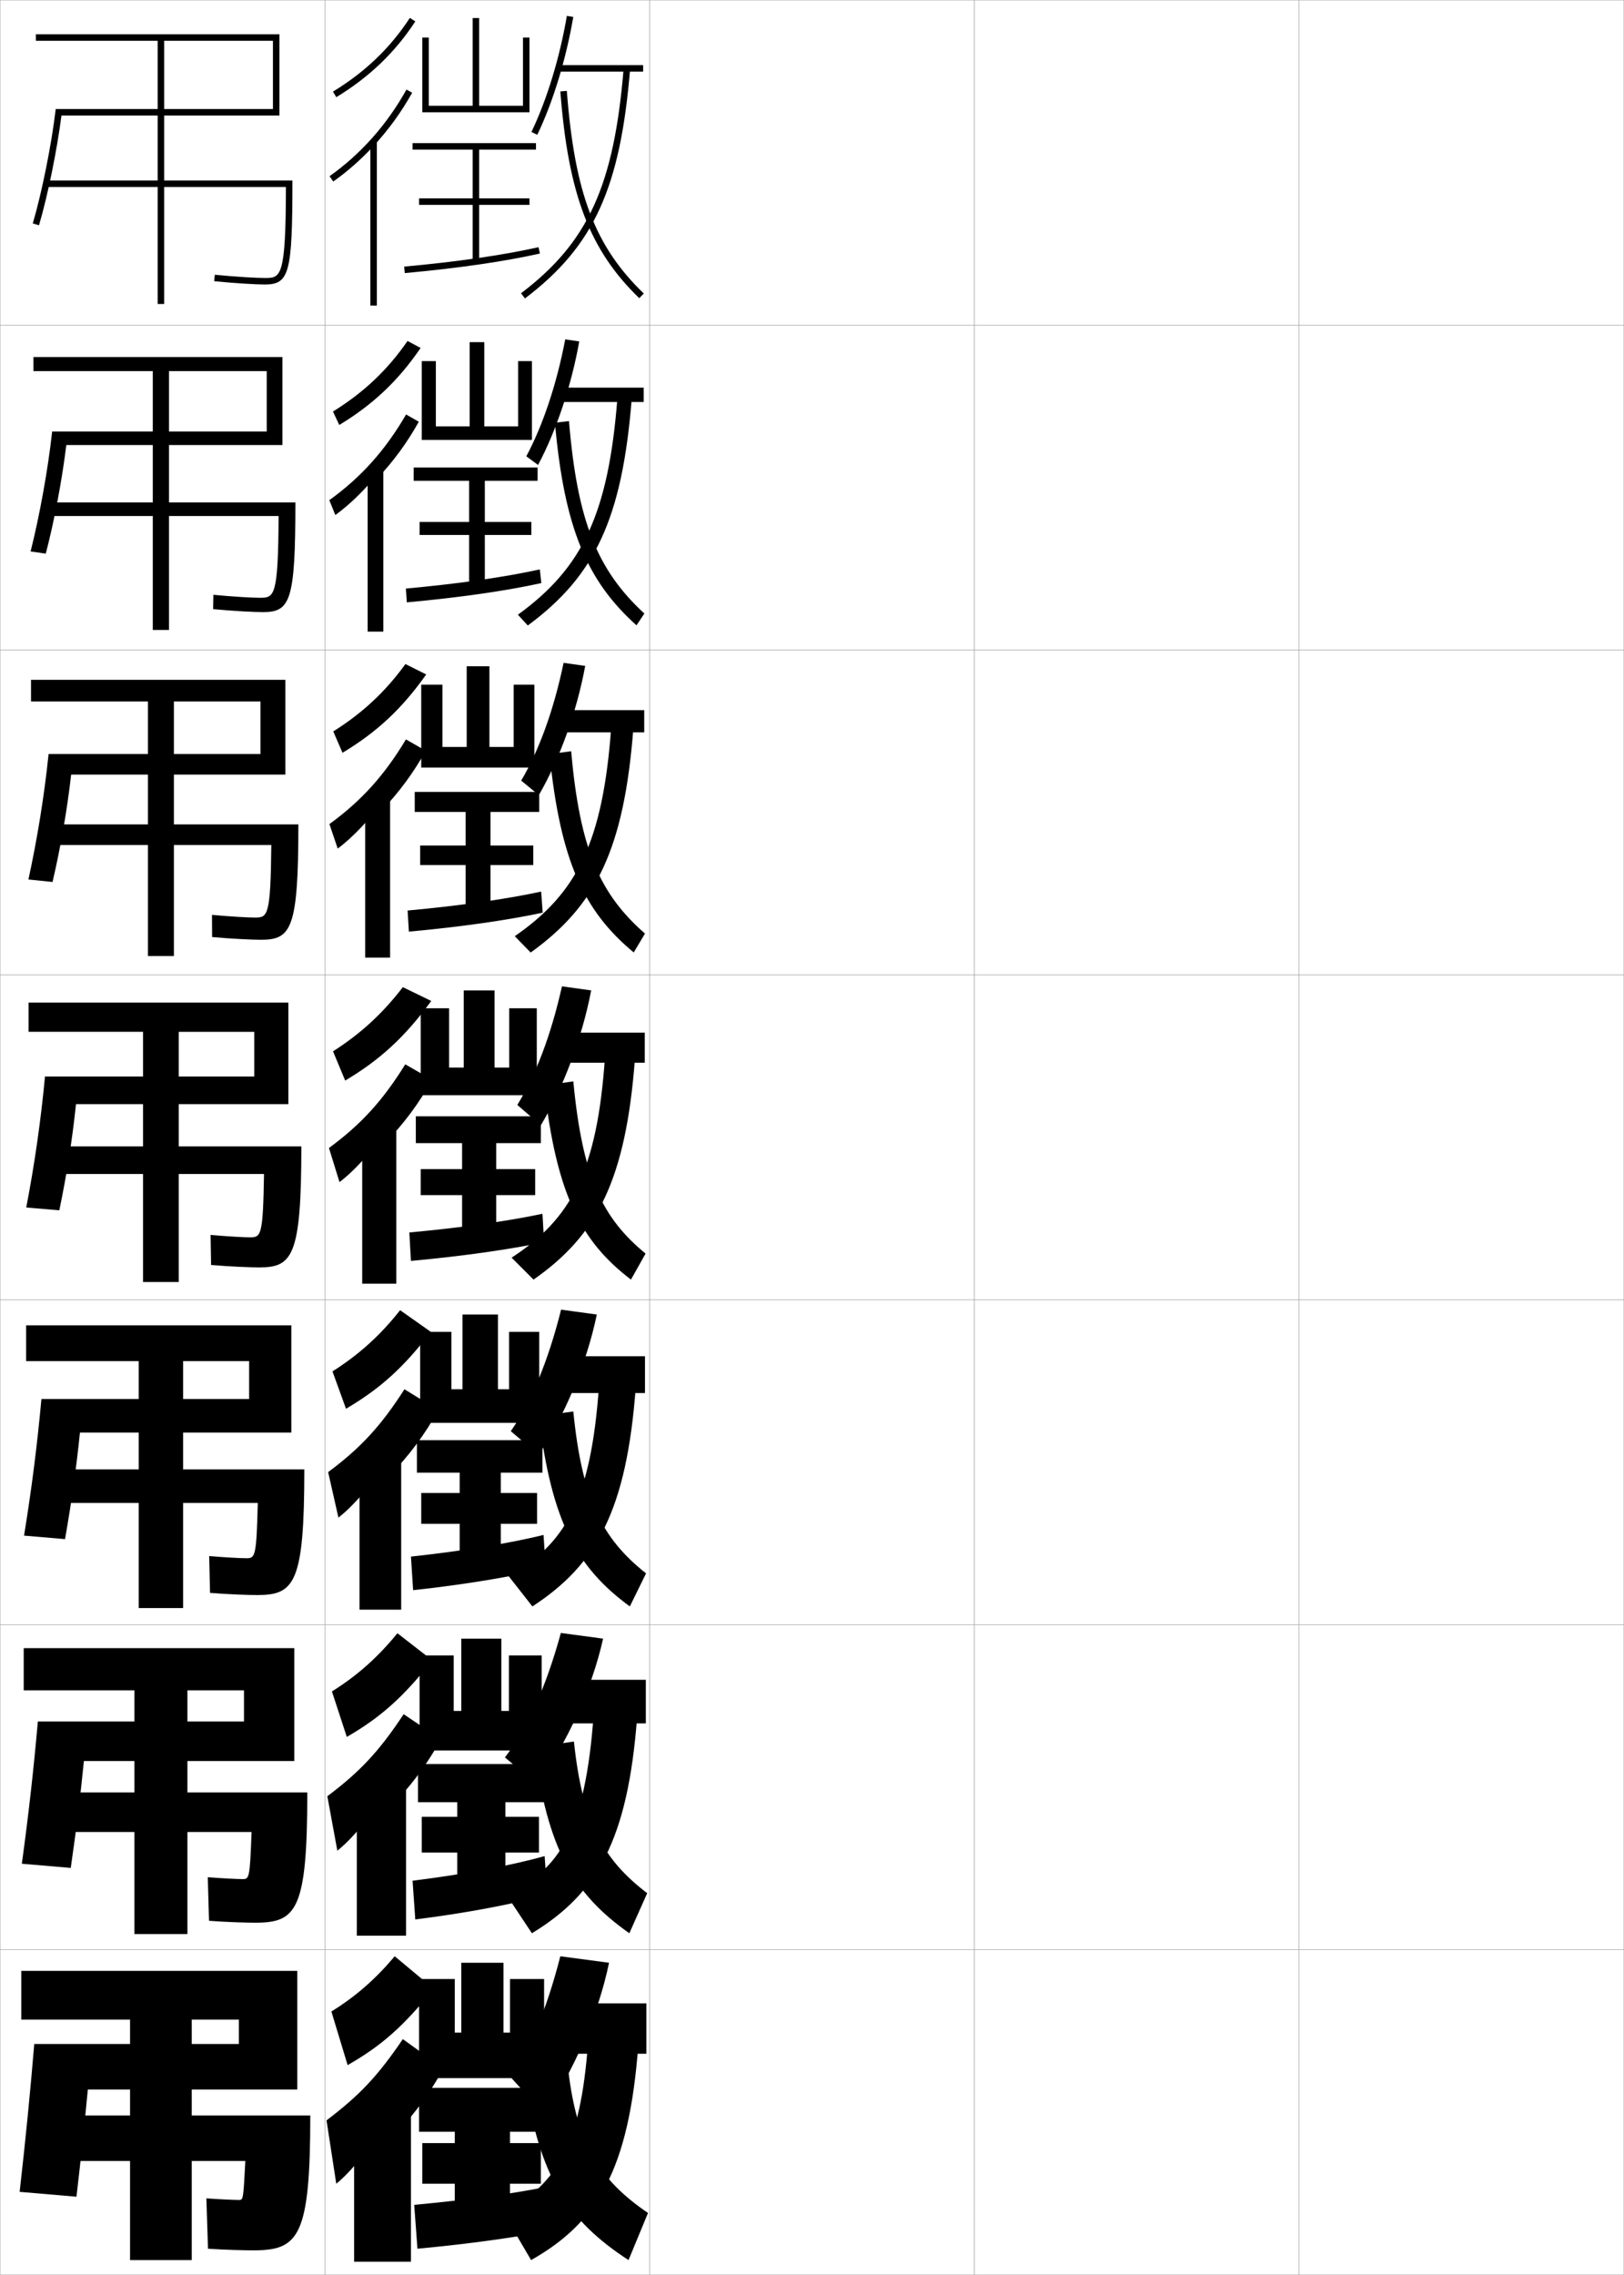 <?xml version="1.0" encoding="utf-8"?>
<!-- Generator: Adobe Illustrator 11 Build 225, SVG Export Plug-In . SVG Version: 6.0.0 Build 78)  -->
<!DOCTYPE svg PUBLIC "-//W3C//DTD SVG 1.0//EN"    "http://www.w3.org/TR/2001/REC-SVG-20010904/DTD/svg10.dtd">
<svg  xmlns="http://www.w3.org/2000/svg" xmlns:xlink="http://www.w3.org/1999/xlink" xmlns:a="http://ns.adobe.com/AdobeSVGViewerExtensions/3.0/"
	 width="500.1" height="700.1" viewBox="0 0 500.1 700.1"
	 overflow="visible" enable-background="new 0 0 500.1 700.1" xml:space="preserve">
		<g id="glyphs">
			<g>
				<rect x="0.05" y="0.05" fill="none" stroke="#999999" stroke-width="0.1" width="100" height="100"/> 
				<rect x="0.05" y="100.05" fill="none" stroke="#999999" stroke-width="0.1" width="100" height="100"/> 
				<rect x="0.05" y="200.05" fill="none" stroke="#999999" stroke-width="0.1" width="100" height="100"/> 
				<rect x="0.05" y="300.05" fill="none" stroke="#999999" stroke-width="0.1" width="100" height="100"/> 
				<rect x="0.05" y="400.05" fill="none" stroke="#999999" stroke-width="0.1" width="100" height="100"/> 
				<rect x="0.05" y="500.05" fill="none" stroke="#999999" stroke-width="0.1" width="100" height="100"/> 
				<rect x="0.05" y="600.05" fill="none" stroke="#999999" stroke-width="0.1" width="100" height="100"/> 
				<rect x="100.05" y="0.05" fill="none" stroke="#999999" stroke-width="0.1" width="100" height="100"/> 
				<rect x="100.05" y="100.05" fill="none" stroke="#999999" stroke-width="0.1" width="100" height="100"/> 
				<rect x="100.05" y="200.05" fill="none" stroke="#999999" stroke-width="0.1" width="100" height="100"/> 
				<rect x="100.05" y="300.05" fill="none" stroke="#999999" stroke-width="0.1" width="100" height="100"/> 
				<rect x="100.05" y="400.05" fill="none" stroke="#999999" stroke-width="0.1" width="100" height="100"/> 
				<rect x="100.05" y="500.05" fill="none" stroke="#999999" stroke-width="0.1" width="100" height="100"/> 
				<rect x="100.05" y="600.05" fill="none" stroke="#999999" stroke-width="0.1" width="100" height="100"/> 
				<rect x="200.05" y="0.05" fill="none" stroke="#999999" stroke-width="0.1" width="100" height="100"/> 
				<rect x="200.05" y="100.05" fill="none" stroke="#999999" stroke-width="0.1" width="100" height="100"/> 
				<rect x="200.05" y="200.05" fill="none" stroke="#999999" stroke-width="0.1" width="100" height="100"/> 
				<rect x="200.05" y="300.05" fill="none" stroke="#999999" stroke-width="0.1" width="100" height="100"/> 
				<rect x="200.05" y="400.05" fill="none" stroke="#999999" stroke-width="0.1" width="100" height="100"/> 
				<rect x="200.05" y="500.05" fill="none" stroke="#999999" stroke-width="0.1" width="100" height="100"/> 
				<rect x="200.05" y="600.05" fill="none" stroke="#999999" stroke-width="0.1" width="100" height="100"/> 
				<rect x="300.05" y="0.05" fill="none" stroke="#999999" stroke-width="0.1" width="100" height="100"/> 
				<rect x="300.05" y="100.05" fill="none" stroke="#999999" stroke-width="0.1" width="100" height="100"/> 
				<rect x="300.05" y="200.05" fill="none" stroke="#999999" stroke-width="0.1" width="100" height="100"/> 
				<rect x="300.05" y="300.05" fill="none" stroke="#999999" stroke-width="0.1" width="100" height="100"/> 
				<rect x="300.05" y="400.05" fill="none" stroke="#999999" stroke-width="0.1" width="100" height="100"/> 
				<rect x="300.05" y="500.05" fill="none" stroke="#999999" stroke-width="0.1" width="100" height="100"/> 
				<rect x="300.05" y="600.05" fill="none" stroke="#999999" stroke-width="0.1" width="100" height="100"/> 
				<rect x="400.05" y="0.05" fill="none" stroke="#999999" stroke-width="0.1" width="100" height="100"/> 
				<rect x="400.05" y="100.05" fill="none" stroke="#999999" stroke-width="0.1" width="100" height="100"/> 
				<rect x="400.05" y="200.05" fill="none" stroke="#999999" stroke-width="0.1" width="100" height="100"/> 
				<rect x="400.05" y="300.05" fill="none" stroke="#999999" stroke-width="0.1" width="100" height="100"/> 
				<rect x="400.05" y="400.05" fill="none" stroke="#999999" stroke-width="0.1" width="100" height="100"/> 
				<rect x="400.05" y="500.05" fill="none" stroke="#999999" stroke-width="0.1" width="100" height="100"/> 
				<rect x="400.05" y="600.05" fill="none" stroke="#999999" stroke-width="0.1" width="100" height="100"/> 
			</g>
			<g>
				<g>
					<path d="M50.55,12.55h33.5v21H17.162c-1.29,10.923-4.264,25.732-7.07,35.213
						l1.918,0.568c2.687-9.076,5.521-22.973,6.919-33.781h67.121v-25h-75v2h37.5v81h2V12.55
						z"/>
					<path d="M90.05,55.55h-76v2h73.996c-0.037,27.947-1.564,28-6.496,28
						c-2.6,0-8.726-0.342-15.402-0.995l-0.195,1.99
						c6.741,0.659,12.949,1.005,15.598,1.005
						C89.097,87.55,90.05,84.073,90.05,55.55z"/>
				</g>
				<g>
					<path d="M52.05,114.216h30.083v18.583H16.061
						c-1.295,11.818-3.885,25.989-6.639,36.914l4.672,0.668
						c2.562-9.751,5.008-22.538,6.325-33.416h66.546v-27.083H10.299v4.333h36.75
						v79.667h5V114.216z"/>
					<path d="M90.966,154.633H14.633v4.167c0,0,70.837,0,71.163,0
						c-0.125,24.899-1.334,25.167-5.747,25.167c-2.393,0-8.19-0.327-14.335-0.913
						l-0.08,4.409c6.448,0.609,12.691,0.921,15.332,0.921
						C89.406,188.383,90.966,184.961,90.966,154.633z"/>
				</g>
				<g>
					<path d="M53.55,215.883h26.667v16.167H14.961
						c-1.3,12.713-3.506,26.246-6.207,38.615l7.426,0.768
						c2.438-10.426,4.495-22.104,5.732-33.049h65.972v-29.167H9.55v6.667h36v78.333h8
						V215.883z"/>
					<path d="M91.883,253.716H15.216v6.333c0,0,67.679,0,68.331,0
						c-0.215,21.851-1.104,22.333-4.998,22.333c-2.187,0-7.655-0.312-13.268-0.831
						l0.036,6.828c6.154,0.56,12.433,0.836,15.065,0.836
						C89.716,289.216,91.883,285.849,91.883,253.716z"/>
				</g>
				<g>
					<path d="M55.05,317.55h23.25v13.75H13.86c-1.306,13.608-3.127,26.503-5.775,40.316
						l10.18,0.867c2.312-11.101,3.981-21.669,5.139-32.684h65.396v-31.25h-80v9h35.25v77h11
						V317.55z"/>
					<path d="M92.8,352.8h-77v8.5c0,0,64.521,0,65.498,0c-0.304,18.803-0.874,19.5-4.248,19.5
						c-1.98,0-7.12-0.296-12.201-0.748l0.152,9.246
						c5.86,0.51,12.174,0.752,14.799,0.752
						C90.026,390.05,92.8,386.737,92.8,352.8z"/>
				</g>
				<g>
					<path d="M76.716,418.883v11.667H12.756C11.474,444.559,9.804,457.809,7.406,472.594
						l12.62,1.078c2.014-11.438,3.489-21.978,4.592-32.789h65.098v-33H8.049v11h34.667
						v76h13.667v-76H76.716z"/>
					<path d="M93.716,452.216H16.383v10.334c0,0,62.347,0,62.999,0
						c-0.409,16.528-0.8,17-3.499,17c-1.774,0-6.919-0.274-11.468-0.666
						l0.269,11.331c5.567,0.46,11.916,0.668,14.533,0.668
						C90.668,490.883,93.716,487.304,93.716,452.216z"/>
				</g>
				<g>
					<path d="M75.133,520.217v9.583H11.653c-1.259,14.41-2.777,28.015-4.925,43.772
						l15.06,1.289c1.715-11.776,2.998-22.286,4.046-32.895h64.799v-34.75H7.3v13
						h34.083v75h16.333v-75H75.133z"/>
					<path d="M94.633,551.633H16.966v12.167c0,0,60.174,0,60.5,0
						c-0.513,14.253-0.726,14.5-2.75,14.5c-1.567,0-6.718-0.253-10.733-0.583
						l0.384,13.416c5.273,0.41,11.657,0.584,14.267,0.584
						C91.31,591.717,94.633,587.871,94.633,551.633z"/>
				</g>
				<g>
					<path d="M73.55,621.55v7.5h-63c-1.236,14.811-2.603,28.771-4.5,45.5l17.5,1.5
						c1.417-12.113,2.506-22.595,3.5-33h64.5v-36.5h-85v15h33.5v74h19v-74H73.55z"/>
					<path d="M78.05,692.55c13.902,0,17.5-4.111,17.5-41.5h-78v14h58c-0.618,11.979-0.652,12-2,12
						c-1.361,0-6.518-0.231-10-0.5l0.5,15.5C69.029,692.41,75.448,692.55,78.05,692.55z"/>
				</g>
			</g>
			<g>
				<g>
					<path d="M163.649,40.615l1.801,0.869c4.816-9.988,8.857-23.207,11.086-36.267
						l-1.973-0.336C172.366,17.765,168.388,30.789,163.649,40.615z"/>
					<rect x="172.05" y="20.05" width="26" height="2"/> 
					<path d="M160.446,90.253l1.207,1.594c21.197-16.062,29.371-33.906,32.393-70.715
						l-1.992-0.164C189.087,57.111,181.11,74.595,160.446,90.253z"/>
					<path d="M172.553,28.127c2.44,31.656,9.026,48.905,24.303,63.643l1.389-1.439
						c-15.068-14.536-21.27-30.854-23.697-62.357L172.553,28.127z"/>
				</g>
				<g>
					<path d="M165.691,143.09l-3.617-2.663c5.146-9.62,9.381-22.32,11.985-35.989
						l4.315,0.641C175.972,118.596,171.303,132.577,165.691,143.09z"/>
					<rect x="172.217" y="119.3" width="26" height="4.417"/> 
					<path d="M159.48,189.185l3.055,3.312c20.652-15.258,29.06-32.802,32.012-69.893
						l-4.412-0.192C187.357,158.199,179.385,174.745,159.48,189.185z"/>
					<path d="M170.885,130.102c2.888,32.268,9.783,48.593,25.119,62.345l2.426-3.626
						c-14.489-13.343-20.656-28.39-23.215-59.238L170.885,130.102z"/>
				</g>
				<g>
					<path d="M165.933,244.695l-5.434-4.457c5.553-9.414,10.044-21.79,13.055-36.245
						l6.657,0.945C177.636,218.914,172.339,233.658,165.933,244.695z"/>
					<rect x="172.383" y="218.55" width="26" height="6.833"/> 
					<path d="M158.515,288.117l4.902,5.031c20.107-14.456,28.748-31.698,31.631-69.071
						l-6.831-0.221C185.628,259.287,177.659,274.895,158.515,288.117z"/>
					<path d="M169.217,232.076c3.334,32.88,10.54,48.281,25.935,61.047l3.463-5.813
						c-13.91-12.149-20.043-25.925-22.732-56.119L169.217,232.076z"/>
				</g>
			</g>
			<g>
				<g>
					<path d="M166.55,346.3l-7.25-6.25c5.658-9.164,10.332-21.26,13.75-36.5l9,1.25
						C179.3,319.231,173.462,334.789,166.55,346.3z"/>
					<rect x="172.55" y="317.8" width="26" height="9.25"/> 
					<path d="M157.55,387.05l6.75,6.75c19.562-13.653,28.436-30.594,31.25-68.25l-9.25-0.25
						C183.898,360.375,175.934,375.045,157.55,387.05z"/>
					<path d="M167.55,334.05c3.78,33.492,11.296,47.97,26.75,59.75l4.5-8
						c-13.33-10.956-19.43-23.46-22.25-53L167.55,334.05z"/>
				</g>
				<g>
					<path d="M165.859,447.716l-8.564-7.263c6.236-9.019,11.438-21.247,15.489-37.403
						l11,1.5C180.706,419.438,173.915,435.714,165.859,447.716z"/>
					<rect x="172.618" y="417.384" width="26" height="11.332"/> 
					<path d="M156.618,485.05l7.333,9.334c19.862-12.956,28.997-29.669,31.833-67.5
						l-11.333-0.334C181.979,461.579,174.12,475.28,156.618,485.05z"/>
					<path d="M165.905,435.884c3.968,32.379,11.647,46.505,28.046,58.5l5-10.168
						c-13.547-10.715-19.695-22.744-22.406-49.832L165.905,435.884z"/>
				</g>
				<g>
					<path d="M165.367,549.133l-9.879-8.276c6.813-8.874,12.544-21.235,17.229-38.307
						l13,1.75C182.309,519.646,174.566,536.638,165.367,549.133z"/>
					<rect x="172.883" y="516.967" width="26" height="13.416"/> 
					<path d="M155.883,583.05l7.917,11.917c20.162-12.258,29.559-28.743,32.417-66.75
						l-13.417-0.417C180.259,562.782,172.503,575.516,155.883,583.05z"/>
					<path d="M164.458,537.717c4.156,31.268,12,45.041,29.342,57.25l5.5-12.334
						c-13.763-10.474-19.96-22.028-22.562-46.666L164.458,537.717z"/>
				</g>
			</g>
			<g>
				<path d="M167.55,650.55l-10.5-11.5c6.02-8.219,11.125-19.999,15.5-37l15,2
					C184.278,619.854,176.638,637.562,167.55,650.55z"/>
				<rect x="173.05" y="616.55" width="26" height="15.5"/> 
				<path d="M155.05,681.05l8.5,14.5c20.461-11.56,30.121-27.817,33-66l-15.5-0.5
					C178.707,660.291,171.675,671.914,155.05,681.05z"/>
				<path d="M175.05,637.55l-13.5,2c4.536,30.156,12.908,43.577,32,56l6-14.5
					C184.483,670.817,177.748,659.737,175.05,637.55z"/>
			</g>
			<g>
				<polygon points="161.05,11.55 161.05,32.55 147.55,32.55 147.55,5.55 
					145.55,5.55 145.55,32.55 132.05,32.55 132.05,11.55 130.05,11.55 
					130.05,34.55 163.05,34.55 163.05,11.55 "/>
				<polygon points="165.05,46.05 165.05,44.05 127.05,44.05 127.05,46.05 
					145.55,46.05 145.55,61.05 129.05,61.05 129.05,63.05 145.55,63.05 
					145.55,80.55 147.55,80.55 147.55,63.05 163.05,63.05 163.05,61.05 
					147.55,61.05 147.55,46.05 "/>
				<path d="M124.458,82.054l0.184,1.992c16.566-1.52,30.571-3.545,41.627-6.021
					l-0.438-1.951C154.859,78.53,140.939,80.542,124.458,82.054z"/>
			</g>
			<g>
				<g>
					<polygon points="159.55,111.133 159.55,131.216 149.133,131.216 149.133,105.299 
						144.633,105.299 144.633,131.216 134.216,131.216 134.216,111.133 129.883,111.133 
						129.883,135.383 163.8,135.383 163.8,111.133 "/>
					<polygon points="165.55,147.966 165.55,143.883 127.383,143.883 127.383,147.966 
						144.466,147.966 144.466,160.633 129.216,160.633 129.216,164.633 144.466,164.633 
						144.466,180.966 149.299,180.966 149.299,164.633 163.633,164.633 163.633,160.633 
						149.299,160.633 149.299,147.966 "/>
					<path d="M124.988,181.136l0.289,4.245c16.49-1.514,30.493-3.541,41.418-5.93
						l-0.458-4.217C155.394,177.615,141.398,179.628,124.988,181.136z"/>
				</g>
				<g>
					<polygon points="158.175,210.716 158.175,229.883 150.716,229.883 150.716,205.05 
						143.716,205.05 143.716,229.883 136.258,229.883 136.258,210.716 129.716,210.716 
						129.716,236.216 164.55,236.216 164.55,210.716 "/>
					<polygon points="166.05,249.883 166.05,243.716 127.716,243.716 127.716,249.883 
						143.383,249.883 143.383,260.216 129.383,260.216 129.383,266.216 143.383,266.216 
						143.383,281.383 151.05,281.383 151.05,266.216 164.216,266.216 164.216,260.216 
						151.05,260.216 151.05,249.883 "/>
					<path d="M125.519,280.218l0.395,6.497c16.414-1.509,30.415-3.537,41.209-5.84
						l-0.479-6.483C155.928,276.7,141.857,278.715,125.519,280.218z"/>
				</g>
				<g>
					<polygon points="156.8,310.3 156.8,328.55 152.3,328.55 152.3,304.8 
						142.8,304.8 142.8,328.55 138.3,328.55 138.3,310.3 129.55,310.3 
						129.55,337.05 165.3,337.05 165.3,310.3 "/>
					<polygon points="166.55,351.8 166.55,343.55 128.05,343.55 128.05,351.8 
						142.3,351.8 142.3,359.8 129.55,359.8 129.55,367.8 142.3,367.8 
						142.3,381.8 152.8,381.8 152.8,367.8 164.8,367.8 164.8,359.8 
						152.8,359.8 152.8,351.8 "/>
					<path d="M126.05,379.3l0.5,8.75c16.337-1.504,30.336-3.534,41-5.75l-0.5-8.75
						C156.462,375.785,142.316,377.802,126.05,379.3z"/>
				</g>
				<g>
					<polygon points="156.758,409.884 156.758,427.55 153.342,427.55 153.342,404.55 
						142.425,404.55 142.425,427.55 139.008,427.55 139.008,409.884 129.383,409.884 
						129.383,437.884 166.05,437.884 166.05,409.884 "/>
					<polygon points="167.05,453.216 167.05,443.216 128.383,443.216 128.383,453.216 
						141.55,453.216 141.55,459.466 129.717,459.466 129.717,468.966 141.55,468.966 
						141.55,482.216 154.217,482.216 154.217,468.966 165.383,468.966 165.383,459.466 
						154.217,459.466 154.217,453.216 "/>
					<path d="M126.55,479.05l0.667,10.334c16.26-1.768,30.302-4.156,40.833-6.668
						l-0.667-10.332C156.929,474.951,142.745,477.29,126.55,479.05z"/>
				</g>
				<g>
					<polygon points="156.716,509.467 156.716,526.55 154.383,526.55 154.383,504.3 
						142.05,504.3 142.05,526.55 139.717,526.55 139.717,509.467 129.216,509.467 
						129.216,538.717 166.8,538.717 166.8,509.467 "/>
					<polygon points="167.55,554.633 167.55,542.883 128.716,542.883 128.716,554.633 
						140.8,554.633 140.8,559.133 129.883,559.133 129.883,570.133 140.8,570.133 
						140.8,582.633 155.633,582.633 155.633,570.133 165.966,570.133 165.966,559.133 
						155.633,559.133 155.633,554.633 "/>
					<path d="M127.05,578.8l0.833,11.917c16.183-2.029,30.268-4.776,40.667-7.584
						l-0.833-11.916C157.395,574.117,143.173,576.777,127.05,578.8z"/>
				</g>
			</g>
			<g>
				<polygon points="167.55,609.05 157.05,609.05 157.05,625.55 155.05,625.55 
					155.05,604.05 142.05,604.05 142.05,625.55 140.05,625.55 140.05,609.05 
					129.05,609.05 129.05,639.55 167.55,639.55 "/>
				<polygon points="168.05,656.05 168.05,642.55 129.05,642.55 129.05,656.05 
					140.05,656.05 140.05,659.55 130.05,659.55 130.05,672.05 140.05,672.05 
					140.05,683.05 157.05,683.05 157.05,672.05 166.55,672.05 166.55,659.55 
					157.05,659.55 157.05,656.05 "/>
				<path d="M127.55,678.55l1,13.5c16.106-1.489,30.234-3.507,40.5-5.5l-1-13.5
					C157.861,675.137,143.601,677.065,127.55,678.55z"/>
			</g>
			<g>
				<g>
					<path d="M102.53,28.195l1.039,1.709c10.158-6.175,18.112-13.799,24.318-23.308
						l-1.676-1.094C120.174,14.757,112.427,22.18,102.53,28.195z"/>
					<path d="M115.05,44.916c4.509-4.872,8.491-10.33,11.873-16.378l-1.746-0.977
						c-6.064,10.848-14.04,19.821-23.705,26.673l1.156,1.631
						C107.143,52.665,111.277,48.993,115.05,44.916L115.05,44.916z"/>
					<rect x="114.05" y="43.55" width="2" height="50.5"/> 
				</g>
				<g>
					<path d="M104.479,130.786c10.332-6.235,18.204-13.658,25.046-23.705l-4.034-2.146
						c-6.08,8.846-13.489,15.874-22.955,21.712L104.479,130.786z"/>
					<path d="M116.216,147.21c4.946-5.236,9.211-11.046,12.749-17.419l-3.914-2.234
						c-6.355,10.953-13.884,19.366-23.637,26.365l1.854,4.587
						c4.714-3.424,9.546-8.249,13.031-12.717L116.216,147.21z"/>
					<rect x="113.213" y="144.383" width="4.833" height="50"/> 
				</g>
				<g>
					<path d="M105.473,231.668c10.504-6.296,18.296-13.516,25.773-24.103l-6.392-3.198
						c-6.121,8.438-13.193,15.07-22.227,20.73L105.473,231.668z"/>
					<path d="M117.467,249.505c5.383-5.599,9.932-11.761,13.624-18.459l-6.082-3.492
						c-6.646,11.06-13.728,18.913-23.568,26.058l2.552,7.543
						c4.914-3.647,10.444-9.625,13.641-14.483L117.467,249.505z"/>
					<rect x="112.461" y="245.216" width="7.667" height="49.5"/> 
				</g>
				<g>
					<path d="M106.3,332.55c10.678-6.357,18.388-13.375,26.5-24.5l-8.75-4.25
						c-6.162,8.029-12.896,14.267-21.5,19.75L106.3,332.55z"/>
					<path d="M118.55,351.8c5.82-5.963,10.652-12.477,14.5-19.5l-8.25-4.75
						c-6.938,11.166-13.572,18.458-23.5,25.75l3.25,10.5c5.113-3.871,11.341-11.001,14.25-16.25
						L118.55,351.8z"/>
					<rect x="111.541" y="346.05" width="10.5" height="49"/> 
				</g>
			</g>
			<g>
				<g>
					<path d="M123.216,403.216c-6.091,7.706-12.598,13.629-20.833,18.834l4.167,11.5
						c10.42-6.124,17.739-12.66,26.119-23.667L123.216,403.216z"/>
					<path d="M119.633,454.466c6.258-6.326,11.33-13.151,15.333-20.5l-10.417-6.416
						c-7.229,11.272-13.485,18.061-23.5,25.5l3.167,14
						c5.312-4.094,12.109-12.42,14.833-18L119.633,454.466z"/>
					<rect x="110.71" y="446.883" width="12.833" height="48.5"/> 
				</g>
				<g>
					<path d="M106.8,534.55c10.397-6.029,17.422-12.238,26.309-23.584l-10.726-8.333
						c-6.019,7.382-12.299,12.989-20.167,17.917L106.8,534.55z"/>
					<path d="M119.591,556.758c6.695-6.69,12.008-13.827,16.167-21.5l-11.458-7.708
						c-7.52,11.379-13.398,17.664-23.5,25.25l3.083,16.75
						c5.512-4.316,12.877-13.838,15.417-19.75L119.591,556.758z"/>
					<rect x="109.88" y="547.716" width="15.167" height="48"/> 
				</g>
				<g>
					<path d="M107.05,635.55c10.376-5.934,17.104-11.816,26.5-23.5l-12-10
						c-5.947,7.058-12,12.351-19.5,17L107.05,635.55z"/>
					<path d="M119.55,659.05c7.133-7.054,12.687-14.502,17-22.5l-12.5-9
						c-7.811,11.485-13.311,17.267-23.5,25l3,19.5c5.711-4.54,13.645-15.256,16-21.5V659.05z
						"/>
					<rect x="109.05" y="648.55" width="17.5" height="47.5"/> 
				</g>
			</g>
		</g>
	</svg>
